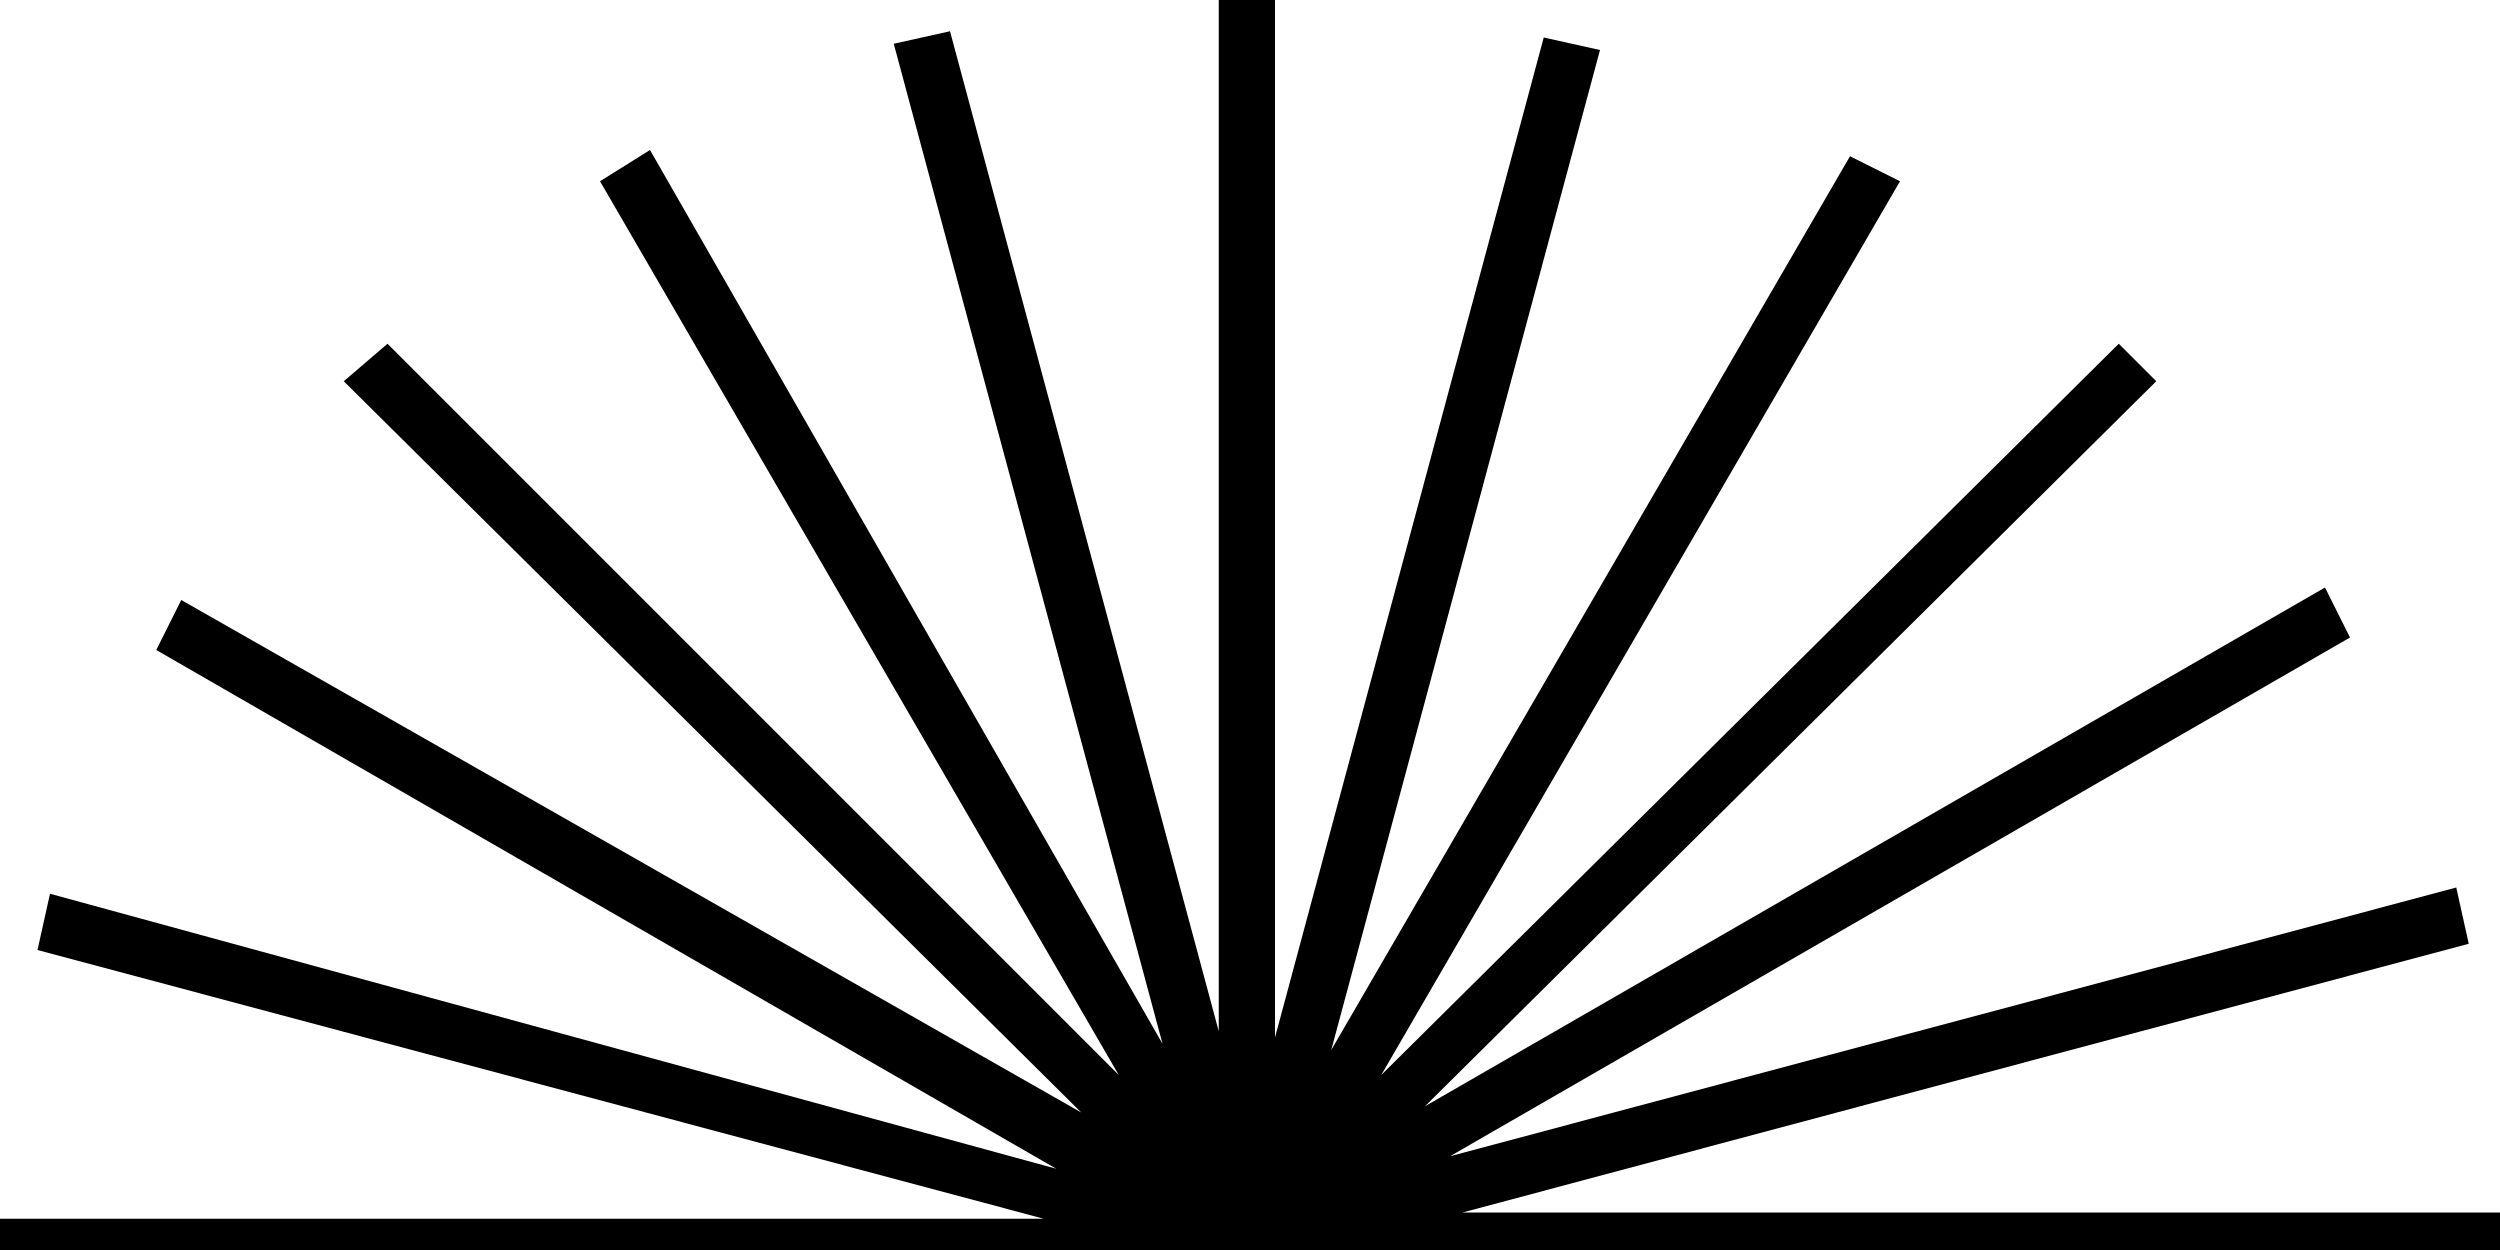 <?xml version="1.0" encoding="utf-8"?>
<!-- Generator: Adobe Illustrator 21.1.0, SVG Export Plug-In . SVG Version: 6.00 Build 0)  -->
<svg version="1.1" id="Layer_1" xmlns="http://www.w3.org/2000/svg" xmlns:xlink="http://www.w3.org/1999/xlink" x="0px" y="0px"
	 viewBox="0 0 40 20" style="enable-background:new 0 0 40 20;" xml:space="preserve">
<path d="M23.4,19.4l16.1-4.3l-0.2-0.9l-16.1,4.3l14.4-8.3l-0.4-0.8l-14.4,8.3L34.5,6.1l-0.6-0.6L22.1,17.2l8.3-14.3l-0.8-0.4
	l-8.3,14.3l4.3-16l-0.9-0.2l-4.3,16V0h-0.9v16.5l-4.3-16l-0.9,0.2l4.3,16L10.4,2.4L9.6,2.9l8.3,14.3L6.2,5.5L5.5,6.1l11.8,11.7
	L2.9,9.6l-0.4,0.8l14.4,8.3L0.8,14.3l-0.2,0.9l16.1,4.3H0V20h40v-0.6H23.4z"/>
</svg>
